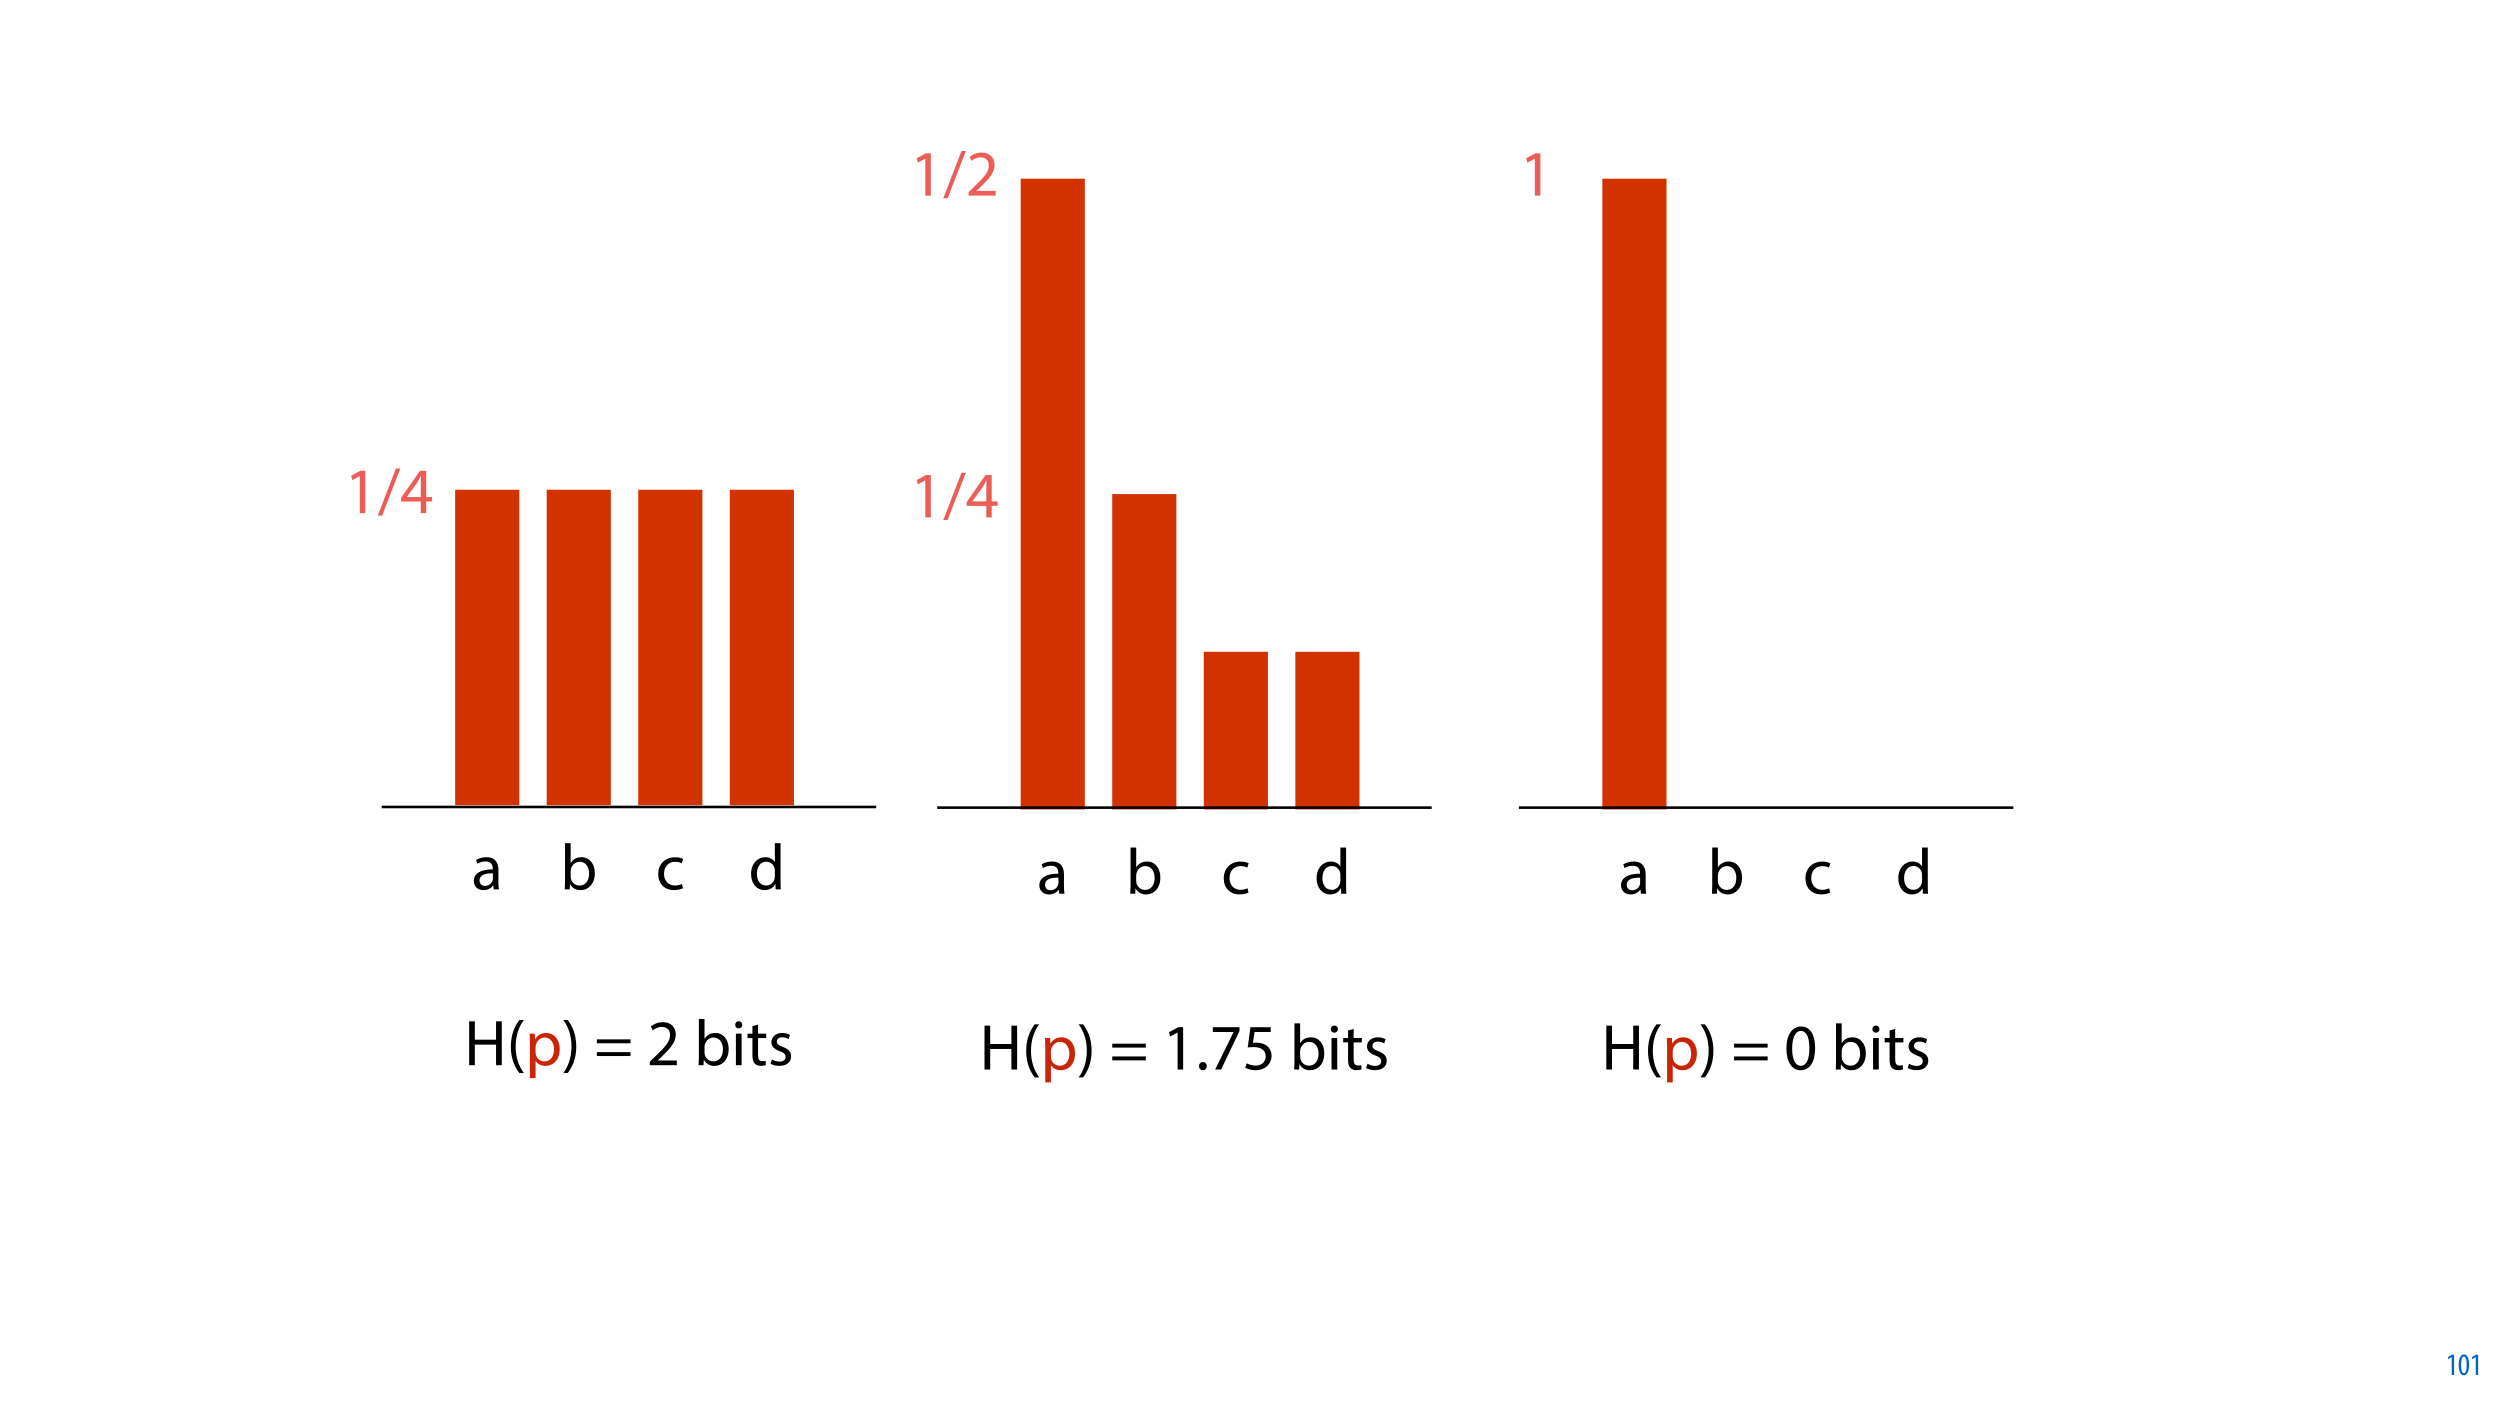 <?xml version="1.0" encoding="UTF-8"?>
<svg xmlns="http://www.w3.org/2000/svg" xmlns:xlink="http://www.w3.org/1999/xlink" width="1920pt" height="1080pt" viewBox="0 0 1920 1080" version="1.1">
<defs>
<g>
<symbol overflow="visible" id="glyph0-0">
<path style="stroke:none;" d="M 0 0 L 12 0 L 12 -16.797 L 0 -16.797 Z M 6 -9.484 L 1.922 -15.594 L 10.078 -15.594 Z M 6.719 -8.406 L 10.797 -14.516 L 10.797 -2.281 Z M 1.922 -1.203 L 6 -7.312 L 10.078 -1.203 Z M 1.203 -14.516 L 5.281 -8.406 L 1.203 -2.281 Z M 1.203 -14.516 "/>
</symbol>
<symbol overflow="visible" id="glyph0-1">
<path style="stroke:none;" d="M 4.516 0 L 6.344 0 L 6.344 -15.594 L 4.797 -15.594 L 1.516 -13.688 L 1.875 -12.234 L 4.469 -13.734 L 4.516 -13.734 Z M 4.516 0 "/>
</symbol>
<symbol overflow="visible" id="glyph0-2">
<path style="stroke:none;" d="M 4.75 -15.797 C 2.203 -15.797 0.641 -13.031 0.641 -7.781 C 0.641 -2.688 2.109 0.188 4.531 0.188 C 6.797 0.188 8.594 -2.141 8.594 -7.828 C 8.594 -12.797 7.266 -15.797 4.75 -15.797 Z M 4.656 -14.203 C 6.141 -14.203 6.75 -11.453 6.75 -7.797 C 6.75 -4.062 6.141 -1.391 4.688 -1.391 C 3.141 -1.391 2.5 -4.031 2.5 -7.797 C 2.5 -11.547 3.172 -14.203 4.656 -14.203 Z M 4.656 -14.203 "/>
</symbol>
<symbol overflow="visible" id="glyph1-0">
<path style="stroke:none;" d="M 0 0 L 25 0 L 25 -35 L 0 -35 Z M 12.5 -19.75 L 4 -32.5 L 21 -32.5 Z M 14 -17.5 L 22.5 -30.25 L 22.5 -4.75 Z M 4 -2.5 L 12.5 -15.25 L 21 -2.5 Z M 2.5 -30.25 L 11 -17.5 L 2.5 -4.75 Z M 2.5 -30.25 "/>
</symbol>
<symbol overflow="visible" id="glyph1-1">
<path style="stroke:none;" d="M 11.797 0 L 16.047 0 L 16.047 -32.5 L 12.297 -32.5 L 5.203 -28.703 L 6.047 -25.344 L 11.703 -28.406 L 11.797 -28.406 Z M 11.797 0 "/>
</symbol>
<symbol overflow="visible" id="glyph1-2">
<path style="stroke:none;" d="M 3.297 2 L 17.297 -34.25 L 13.906 -34.25 L -0.047 2 Z M 3.297 2 "/>
</symbol>
<symbol overflow="visible" id="glyph1-3">
<path style="stroke:none;" d="M 20 0 L 20 -8.844 L 24.547 -8.844 L 24.547 -12.297 L 20 -12.297 L 20 -32.5 L 15.25 -32.5 L 0.75 -11.75 L 0.75 -8.844 L 15.844 -8.844 L 15.844 0 Z M 5.203 -12.297 L 5.203 -12.406 L 13.156 -23.453 C 14.047 -24.953 14.844 -26.344 15.844 -28.25 L 16 -28.25 C 15.906 -26.547 15.844 -24.844 15.844 -23.156 L 15.844 -12.297 Z M 5.203 -12.297 "/>
</symbol>
<symbol overflow="visible" id="glyph1-4">
<path style="stroke:none;" d="M 21.047 0 C 20.75 -1.656 20.656 -3.703 20.656 -5.797 L 20.656 -14.844 C 20.656 -19.703 18.844 -24.75 11.453 -24.75 C 8.406 -24.75 5.5 -23.906 3.5 -22.594 L 4.5 -19.703 C 6.203 -20.797 8.547 -21.5 10.797 -21.5 C 15.75 -21.5 16.297 -17.906 16.297 -15.906 L 16.297 -15.406 C 6.953 -15.453 1.75 -12.25 1.75 -6.406 C 1.75 -2.906 4.25 0.547 9.156 0.547 C 12.594 0.547 15.203 -1.156 16.547 -3.047 L 16.703 -3.047 L 17.047 0 Z M 16.406 -8.156 C 16.406 -7.703 16.297 -7.203 16.156 -6.75 C 15.453 -4.703 13.453 -2.703 10.297 -2.703 C 8.047 -2.703 6.156 -4.047 6.156 -6.906 C 6.156 -11.594 11.594 -12.453 16.406 -12.344 Z M 16.406 -8.156 "/>
</symbol>
<symbol overflow="visible" id="glyph1-5">
<path style="stroke:none;" d="M 7.25 0 L 7.453 -4 L 7.594 -4 C 9.406 -0.797 12.203 0.547 15.703 0.547 C 21.094 0.547 26.547 -3.75 26.547 -12.406 C 26.594 -19.75 22.344 -24.75 16.344 -24.75 C 12.453 -24.75 9.656 -23 8.094 -20.297 L 8 -20.297 L 8 -35.5 L 3.656 -35.5 L 3.656 -6.25 C 3.656 -4.094 3.547 -1.656 3.453 0 Z M 8 -14.047 C 8 -14.75 8.156 -15.344 8.25 -15.844 C 9.156 -19.203 11.953 -21.25 14.953 -21.25 C 19.656 -21.25 22.156 -17.094 22.156 -12.25 C 22.156 -6.703 19.406 -2.953 14.797 -2.953 C 11.594 -2.953 9.047 -5.047 8.203 -8.094 C 8.094 -8.594 8 -9.156 8 -9.703 Z M 8 -14.047 "/>
</symbol>
<symbol overflow="visible" id="glyph1-6">
<path style="stroke:none;" d="M 20.156 -4.203 C 18.906 -3.656 17.25 -3 14.75 -3 C 9.953 -3 6.344 -6.453 6.344 -12.047 C 6.344 -17.094 9.344 -21.203 14.906 -21.203 C 17.297 -21.203 18.953 -20.656 20 -20.047 L 21 -23.453 C 19.797 -24.047 17.5 -24.703 14.906 -24.703 C 7 -24.703 1.906 -19.297 1.906 -11.844 C 1.906 -4.453 6.656 0.5 13.953 0.5 C 17.203 0.5 19.75 -0.297 20.906 -0.906 Z M 20.156 -4.203 "/>
</symbol>
<symbol overflow="visible" id="glyph1-7">
<path style="stroke:none;" d="M 20.156 -35.5 L 20.156 -21.047 L 20.047 -21.047 C 18.953 -23 16.453 -24.75 12.75 -24.75 C 6.844 -24.75 1.844 -19.797 1.906 -11.75 C 1.906 -4.406 6.406 0.547 12.25 0.547 C 16.203 0.547 19.156 -1.5 20.5 -4.203 L 20.594 -4.203 L 20.797 0 L 24.75 0 C 24.594 -1.656 24.547 -4.094 24.547 -6.25 L 24.547 -35.5 Z M 20.156 -10.156 C 20.156 -9.453 20.094 -8.844 19.953 -8.25 C 19.156 -4.953 16.453 -3 13.5 -3 C 8.75 -3 6.344 -7.047 6.344 -11.953 C 6.344 -17.297 9.047 -21.297 13.594 -21.297 C 16.906 -21.297 19.297 -19 19.953 -16.203 C 20.094 -15.656 20.156 -14.906 20.156 -14.344 Z M 20.156 -10.156 "/>
</symbol>
<symbol overflow="visible" id="glyph1-8">
<path style="stroke:none;" d="M 3.797 -33.703 L 3.797 0 L 8.156 0 L 8.156 -15.797 L 24.453 -15.797 L 24.453 0 L 28.844 0 L 28.844 -33.703 L 24.453 -33.703 L 24.453 -19.594 L 8.156 -19.594 L 8.156 -33.703 Z M 3.797 -33.703 "/>
</symbol>
<symbol overflow="visible" id="glyph1-9">
<path style="stroke:none;" d="M 9.75 -34.703 C 6.594 -30.5 3.25 -24.094 3.203 -14.25 C 3.203 -4.5 6.594 1.906 9.75 6.047 L 13.203 6.047 C 9.656 1.047 6.906 -5.344 6.906 -14.25 C 6.906 -23.297 9.547 -29.797 13.203 -34.703 Z M 9.75 -34.703 "/>
</symbol>
<symbol overflow="visible" id="glyph1-10">
<path style="stroke:none;" d="M 3.656 9.906 L 8 9.906 L 8 -3.25 L 8.094 -3.25 C 9.547 -0.844 12.344 0.547 15.547 0.547 C 21.25 0.547 26.547 -3.75 26.547 -12.453 C 26.547 -19.797 22.156 -24.75 16.297 -24.75 C 12.344 -24.75 9.5 -23 7.703 -20.047 L 7.594 -20.047 L 7.406 -24.203 L 3.453 -24.203 C 3.547 -21.906 3.656 -19.406 3.656 -16.297 Z M 8 -14 C 8 -14.594 8.156 -15.25 8.297 -15.797 C 9.156 -19.094 11.953 -21.25 14.953 -21.25 C 19.594 -21.25 22.156 -17.094 22.156 -12.25 C 22.156 -6.703 19.453 -2.906 14.797 -2.906 C 11.656 -2.906 9 -5 8.203 -8.047 C 8.094 -8.594 8 -9.203 8 -9.844 Z M 8 -14 "/>
</symbol>
<symbol overflow="visible" id="glyph1-11">
<path style="stroke:none;" d="M 4.406 6.047 C 7.594 1.797 10.953 -4.547 10.953 -14.344 C 10.953 -24.203 7.594 -30.594 4.406 -34.703 L 1 -34.703 C 4.594 -29.75 7.297 -23.344 7.297 -14.406 C 7.297 -5.406 4.547 1.094 1 6.047 Z M 4.406 6.047 "/>
</symbol>
<symbol overflow="visible" id="glyph1-12">
<path style="stroke:none;" d=""/>
</symbol>
<symbol overflow="visible" id="glyph1-13">
<path style="stroke:none;" d="M 27.797 -16.844 L 27.797 -19.844 L 2 -19.844 L 2 -16.844 Z M 27.797 -7.047 L 27.797 -10.047 L 2 -10.047 L 2 -7.047 Z M 27.797 -7.047 "/>
</symbol>
<symbol overflow="visible" id="glyph1-14">
<path style="stroke:none;" d="M 23 0 L 23 -3.656 L 8.406 -3.656 L 8.406 -3.75 L 11 -6.156 C 17.844 -12.75 22.203 -17.594 22.203 -23.594 C 22.203 -28.25 19.25 -33.047 12.25 -33.047 C 8.5 -33.047 5.297 -31.656 3.047 -29.75 L 4.453 -26.656 C 5.953 -27.906 8.406 -29.406 11.344 -29.406 C 16.203 -29.406 17.797 -26.344 17.797 -23.047 C 17.75 -18.156 14 -13.953 5.703 -6.047 L 2.25 -2.703 L 2.25 0 Z M 23 0 "/>
</symbol>
<symbol overflow="visible" id="glyph1-15">
<path style="stroke:none;" d="M 8.047 0 L 8.047 -24.203 L 3.656 -24.203 L 3.656 0 Z M 5.844 -33.75 C 4.25 -33.75 3.094 -32.547 3.094 -31 C 3.094 -29.5 4.203 -28.297 5.75 -28.297 C 7.5 -28.297 8.594 -29.5 8.547 -31 C 8.547 -32.547 7.5 -33.75 5.844 -33.75 Z M 5.844 -33.75 "/>
</symbol>
<symbol overflow="visible" id="glyph1-16">
<path style="stroke:none;" d="M 4.656 -30 L 4.656 -24.203 L 0.906 -24.203 L 0.906 -20.844 L 4.656 -20.844 L 4.656 -7.656 C 4.656 -4.797 5.094 -2.656 6.344 -1.344 C 7.406 -0.156 9.047 0.5 11.094 0.5 C 12.797 0.5 14.156 0.25 15 -0.094 L 14.797 -3.406 C 14.25 -3.25 13.406 -3.094 12.25 -3.094 C 9.797 -3.094 8.953 -4.797 8.953 -7.797 L 8.953 -20.844 L 15.25 -20.844 L 15.25 -24.203 L 8.953 -24.203 L 8.953 -31.156 Z M 4.656 -30 "/>
</symbol>
<symbol overflow="visible" id="glyph1-17">
<path style="stroke:none;" d="M 1.953 -1.156 C 3.656 -0.156 6.094 0.5 8.75 0.5 C 14.5 0.5 17.797 -2.5 17.797 -6.75 C 17.797 -10.344 15.656 -12.453 11.453 -14.047 C 8.297 -15.25 6.844 -16.156 6.844 -18.156 C 6.844 -19.953 8.297 -21.453 10.906 -21.453 C 13.156 -21.453 14.906 -20.656 15.844 -20.047 L 16.953 -23.25 C 15.594 -24.047 13.453 -24.75 11 -24.75 C 5.797 -24.75 2.656 -21.547 2.656 -17.656 C 2.656 -14.75 4.703 -12.344 9.047 -10.797 C 12.297 -9.594 13.547 -8.453 13.547 -6.344 C 13.547 -4.344 12.047 -2.75 8.844 -2.75 C 6.656 -2.75 4.344 -3.656 3.047 -4.5 Z M 1.953 -1.156 "/>
</symbol>
<symbol overflow="visible" id="glyph1-18">
<path style="stroke:none;" d="M 5.547 0.547 C 7.406 0.547 8.547 -0.797 8.547 -2.594 C 8.547 -4.453 7.344 -5.75 5.594 -5.75 C 3.844 -5.75 2.594 -4.453 2.594 -2.594 C 2.594 -0.797 3.797 0.547 5.547 0.547 Z M 5.547 0.547 "/>
</symbol>
<symbol overflow="visible" id="glyph1-19">
<path style="stroke:none;" d="M 2.844 -32.5 L 2.844 -28.844 L 18.75 -28.844 L 18.75 -28.75 L 4.656 0 L 9.203 0 L 23.344 -29.594 L 23.344 -32.5 Z M 2.844 -32.5 "/>
</symbol>
<symbol overflow="visible" id="glyph1-20">
<path style="stroke:none;" d="M 21.656 -32.5 L 6.094 -32.5 L 4 -16.906 C 5.203 -17.047 6.656 -17.25 8.5 -17.25 C 15 -17.25 17.797 -14.25 17.844 -10.047 C 17.844 -5.703 14.297 -3 10.156 -3 C 7.203 -3 4.547 -4 3.203 -4.797 L 2.094 -1.453 C 3.656 -0.453 6.656 0.547 10.203 0.547 C 17.25 0.547 22.297 -4.203 22.297 -10.547 C 22.297 -14.656 20.203 -17.453 17.656 -18.906 C 15.656 -20.094 13.156 -20.656 10.656 -20.656 C 9.453 -20.656 8.75 -20.547 8 -20.453 L 9.25 -28.797 L 21.656 -28.797 Z M 21.656 -32.5 "/>
</symbol>
<symbol overflow="visible" id="glyph1-21">
<path style="stroke:none;" d="M 13.094 -33.047 C 6.5 -33.047 1.797 -27.047 1.797 -16.156 C 1.906 -5.406 6.203 0.547 12.547 0.547 C 19.75 0.547 23.844 -5.547 23.844 -16.594 C 23.844 -26.953 19.953 -33.047 13.094 -33.047 Z M 12.844 -29.656 C 17.406 -29.656 19.453 -24.406 19.453 -16.406 C 19.453 -8.094 17.297 -2.844 12.797 -2.844 C 8.797 -2.844 6.203 -7.656 6.203 -16.094 C 6.203 -24.953 9 -29.656 12.844 -29.656 Z M 12.844 -29.656 "/>
</symbol>
</g>
<clipPath id="clip1">
  <path d="M 292.152 618 L 673.93 618 L 673.93 621 L 292.152 621 Z M 292.152 618 "/>
</clipPath>
<clipPath id="clip2">
  <path d="M 718.762 619 L 1100.539 619 L 1100.539 622 L 718.762 622 Z M 718.762 619 "/>
</clipPath>
<clipPath id="clip3">
  <path d="M 1165.496 619 L 1547.273 619 L 1547.273 622 L 1165.496 622 Z M 1165.496 619 "/>
</clipPath>
</defs>
<g id="surface1">
<rect x="0" y="0" width="1920" height="1080" style="fill:rgb(100%,100%,100%);fill-opacity:1;stroke:none;"/>
<g style="fill:rgb(1.176%,39.607%,75.294%);fill-opacity:1;">
  <use xlink:href="#glyph0-1" x="1878.4" y="1056"/>
  <use xlink:href="#glyph0-2" x="1887.64" y="1056"/>
  <use xlink:href="#glyph0-1" x="1896.88" y="1056"/>
</g>
<path style=" stroke:none;fill-rule:nonzero;fill:rgb(82.353%,19.608%,0%);fill-opacity:1;" d="M 349.555 618.348 L 398.816 618.348 L 398.816 376.137 L 349.555 376.137 Z M 349.555 618.348 "/>
<path style=" stroke:none;fill-rule:nonzero;fill:rgb(82.353%,19.608%,0%);fill-opacity:1;" d="M 419.867 618.348 L 469.129 618.348 L 469.129 376.137 L 419.867 376.137 Z M 419.867 618.348 "/>
<path style=" stroke:none;fill-rule:nonzero;fill:rgb(82.353%,19.608%,0%);fill-opacity:1;" d="M 490.18 618.348 L 539.441 618.348 L 539.441 376.137 L 490.18 376.137 Z M 490.18 618.348 "/>
<path style=" stroke:none;fill-rule:nonzero;fill:rgb(82.353%,19.608%,0%);fill-opacity:1;" d="M 560.492 618.348 L 609.754 618.348 L 609.754 376.137 L 560.492 376.137 Z M 560.492 618.348 "/>
<g style="fill:rgb(92.549%,36.47%,34.117%);fill-opacity:1;">
  <use xlink:href="#glyph1-1" x="264.504" y="394.034"/>
  <use xlink:href="#glyph1-2" x="290.154" y="394.034"/>
  <use xlink:href="#glyph1-3" x="307.304" y="394.034"/>
</g>
<g style="fill:rgb(0%,0%,0%);fill-opacity:1;">
  <use xlink:href="#glyph1-4" x="362.136" y="683.078"/>
</g>
<g style="fill:rgb(0%,0%,0%);fill-opacity:1;">
  <use xlink:href="#glyph1-5" x="430.273" y="683.078"/>
</g>
<g style="fill:rgb(0%,0%,0%);fill-opacity:1;">
  <use xlink:href="#glyph1-6" x="503.611" y="683.078"/>
</g>
<g style="fill:rgb(0%,0%,0%);fill-opacity:1;">
  <use xlink:href="#glyph1-7" x="574.924" y="683.078"/>
</g>
<g style="fill:rgb(0%,0%,0%);fill-opacity:1;">
  <use xlink:href="#glyph1-8" x="356.516" y="818.078"/>
  <use xlink:href="#glyph1-9" x="389.116" y="818.078"/>
</g>
<g style="fill:rgb(78.432%,14.51%,2.353%);fill-opacity:1;">
  <use xlink:href="#glyph1-10" x="403.316" y="818.078"/>
</g>
<g style="fill:rgb(0%,0%,0%);fill-opacity:1;">
  <use xlink:href="#glyph1-11" x="431.616" y="818.078"/>
  <use xlink:href="#glyph1-12" x="445.816" y="818.078"/>
  <use xlink:href="#glyph1-13" x="456.416" y="818.078"/>
  <use xlink:href="#glyph1-12" x="486.216" y="818.078"/>
  <use xlink:href="#glyph1-14" x="496.816" y="818.078"/>
  <use xlink:href="#glyph1-12" x="522.466" y="818.078"/>
  <use xlink:href="#glyph1-5" x="533.066" y="818.078"/>
  <use xlink:href="#glyph1-15" x="561.516" y="818.078"/>
  <use xlink:href="#glyph1-16" x="573.216" y="818.078"/>
  <use xlink:href="#glyph1-17" x="589.766" y="818.078"/>
</g>
<g clip-path="url(#clip1)" clip-rule="nonzero">
<path style="fill:none;stroke-width:2;stroke-linecap:butt;stroke-linejoin:miter;stroke:rgb(0%,0%,0%);stroke-opacity:1;stroke-miterlimit:4;" d="M -0 0.001 L 379.777 0.001 " transform="matrix(1,0,0,1,293.152,619.753)"/>
</g>
<g style="fill:rgb(0%,0%,0%);fill-opacity:1;">
  <use xlink:href="#glyph1-8" x="752.3" y="821.397"/>
  <use xlink:href="#glyph1-9" x="784.9" y="821.397"/>
</g>
<g style="fill:rgb(78.432%,14.51%,2.353%);fill-opacity:1;">
  <use xlink:href="#glyph1-10" x="799.1" y="821.397"/>
</g>
<g style="fill:rgb(0%,0%,0%);fill-opacity:1;">
  <use xlink:href="#glyph1-11" x="827.4" y="821.397"/>
  <use xlink:href="#glyph1-12" x="841.6" y="821.397"/>
  <use xlink:href="#glyph1-13" x="852.2" y="821.397"/>
  <use xlink:href="#glyph1-12" x="882" y="821.397"/>
  <use xlink:href="#glyph1-1" x="892.6" y="821.397"/>
  <use xlink:href="#glyph1-18" x="918.25" y="821.397"/>
  <use xlink:href="#glyph1-19" x="928.6" y="821.397"/>
  <use xlink:href="#glyph1-20" x="954.25" y="821.397"/>
  <use xlink:href="#glyph1-12" x="979.9" y="821.397"/>
  <use xlink:href="#glyph1-5" x="990.5" y="821.397"/>
  <use xlink:href="#glyph1-15" x="1018.95" y="821.397"/>
  <use xlink:href="#glyph1-16" x="1030.65" y="821.397"/>
  <use xlink:href="#glyph1-17" x="1047.2" y="821.397"/>
</g>
<path style=" stroke:none;fill-rule:nonzero;fill:rgb(82.353%,19.608%,0%);fill-opacity:1;" d="M 783.883 621.668 L 833.148 621.668 L 833.148 137.242 L 783.883 137.242 Z M 783.883 621.668 "/>
<path style=" stroke:none;fill-rule:nonzero;fill:rgb(82.353%,19.608%,0%);fill-opacity:1;" d="M 854.195 621.668 L 903.461 621.668 L 903.461 379.453 L 854.195 379.453 Z M 854.195 621.668 "/>
<path style=" stroke:none;fill-rule:nonzero;fill:rgb(82.353%,19.608%,0%);fill-opacity:1;" d="M 924.508 621.668 L 973.773 621.668 L 973.773 500.559 L 924.508 500.559 Z M 924.508 621.668 "/>
<path style=" stroke:none;fill-rule:nonzero;fill:rgb(82.353%,19.608%,0%);fill-opacity:1;" d="M 994.82 621.668 L 1044.086 621.668 L 1044.086 500.559 L 994.82 500.559 Z M 994.82 621.668 "/>
<g style="fill:rgb(92.549%,36.47%,34.117%);fill-opacity:1;">
  <use xlink:href="#glyph1-1" x="698.834" y="397.353"/>
  <use xlink:href="#glyph1-2" x="724.484" y="397.353"/>
  <use xlink:href="#glyph1-3" x="741.634" y="397.353"/>
</g>
<g style="fill:rgb(0%,0%,0%);fill-opacity:1;">
  <use xlink:href="#glyph1-4" x="796.466" y="686.397"/>
</g>
<g style="fill:rgb(0%,0%,0%);fill-opacity:1;">
  <use xlink:href="#glyph1-5" x="864.603" y="686.397"/>
</g>
<g style="fill:rgb(0%,0%,0%);fill-opacity:1;">
  <use xlink:href="#glyph1-6" x="937.941" y="686.397"/>
</g>
<g style="fill:rgb(0%,0%,0%);fill-opacity:1;">
  <use xlink:href="#glyph1-7" x="1009.254" y="686.397"/>
</g>
<g style="fill:rgb(92.549%,36.47%,34.117%);fill-opacity:1;">
  <use xlink:href="#glyph1-1" x="698.834" y="150.242"/>
  <use xlink:href="#glyph1-2" x="724.484" y="150.242"/>
  <use xlink:href="#glyph1-14" x="741.634" y="150.242"/>
</g>
<g clip-path="url(#clip2)" clip-rule="nonzero">
<path style="fill:none;stroke-width:2;stroke-linecap:butt;stroke-linejoin:miter;stroke:rgb(0%,0%,0%);stroke-opacity:1;stroke-miterlimit:4;" d="M 0 0.002 L 379.777 0.002 " transform="matrix(1,0,0,1,719.762,620.26)"/>
</g>
<g style="fill:rgb(0%,0%,0%);fill-opacity:1;">
  <use xlink:href="#glyph1-8" x="1229.859" y="821.397"/>
  <use xlink:href="#glyph1-9" x="1262.459" y="821.397"/>
</g>
<g style="fill:rgb(78.432%,14.51%,2.353%);fill-opacity:1;">
  <use xlink:href="#glyph1-10" x="1276.659" y="821.397"/>
</g>
<g style="fill:rgb(0%,0%,0%);fill-opacity:1;">
  <use xlink:href="#glyph1-11" x="1304.959" y="821.397"/>
  <use xlink:href="#glyph1-12" x="1319.159" y="821.397"/>
  <use xlink:href="#glyph1-13" x="1329.759" y="821.397"/>
  <use xlink:href="#glyph1-12" x="1359.559" y="821.397"/>
  <use xlink:href="#glyph1-21" x="1370.159" y="821.397"/>
  <use xlink:href="#glyph1-12" x="1395.809" y="821.397"/>
  <use xlink:href="#glyph1-5" x="1406.409" y="821.397"/>
  <use xlink:href="#glyph1-15" x="1434.859" y="821.397"/>
  <use xlink:href="#glyph1-16" x="1446.559" y="821.397"/>
  <use xlink:href="#glyph1-17" x="1463.109" y="821.397"/>
</g>
<path style=" stroke:none;fill-rule:nonzero;fill:rgb(82.353%,19.608%,0%);fill-opacity:1;" d="M 1230.617 621.668 L 1279.879 621.668 L 1279.879 137.242 L 1230.617 137.242 Z M 1230.617 621.668 "/>
<g style="fill:rgb(0%,0%,0%);fill-opacity:1;">
  <use xlink:href="#glyph1-4" x="1243.199" y="686.397"/>
</g>
<g style="fill:rgb(0%,0%,0%);fill-opacity:1;">
  <use xlink:href="#glyph1-5" x="1311.336" y="686.397"/>
</g>
<g style="fill:rgb(0%,0%,0%);fill-opacity:1;">
  <use xlink:href="#glyph1-6" x="1384.674" y="686.397"/>
</g>
<g style="fill:rgb(0%,0%,0%);fill-opacity:1;">
  <use xlink:href="#glyph1-7" x="1455.987" y="686.397"/>
</g>
<g style="fill:rgb(92.549%,36.47%,34.117%);fill-opacity:1;">
  <use xlink:href="#glyph1-1" x="1166.967" y="150.242"/>
</g>
<g clip-path="url(#clip3)" clip-rule="nonzero">
<path style="fill:none;stroke-width:2;stroke-linecap:butt;stroke-linejoin:miter;stroke:rgb(0%,0%,0%);stroke-opacity:1;stroke-miterlimit:4;" d="M 0.001 0.002 L 379.778 0.002 " transform="matrix(1,0,0,1,1166.495,620.26)"/>
</g>
</g>
</svg>
